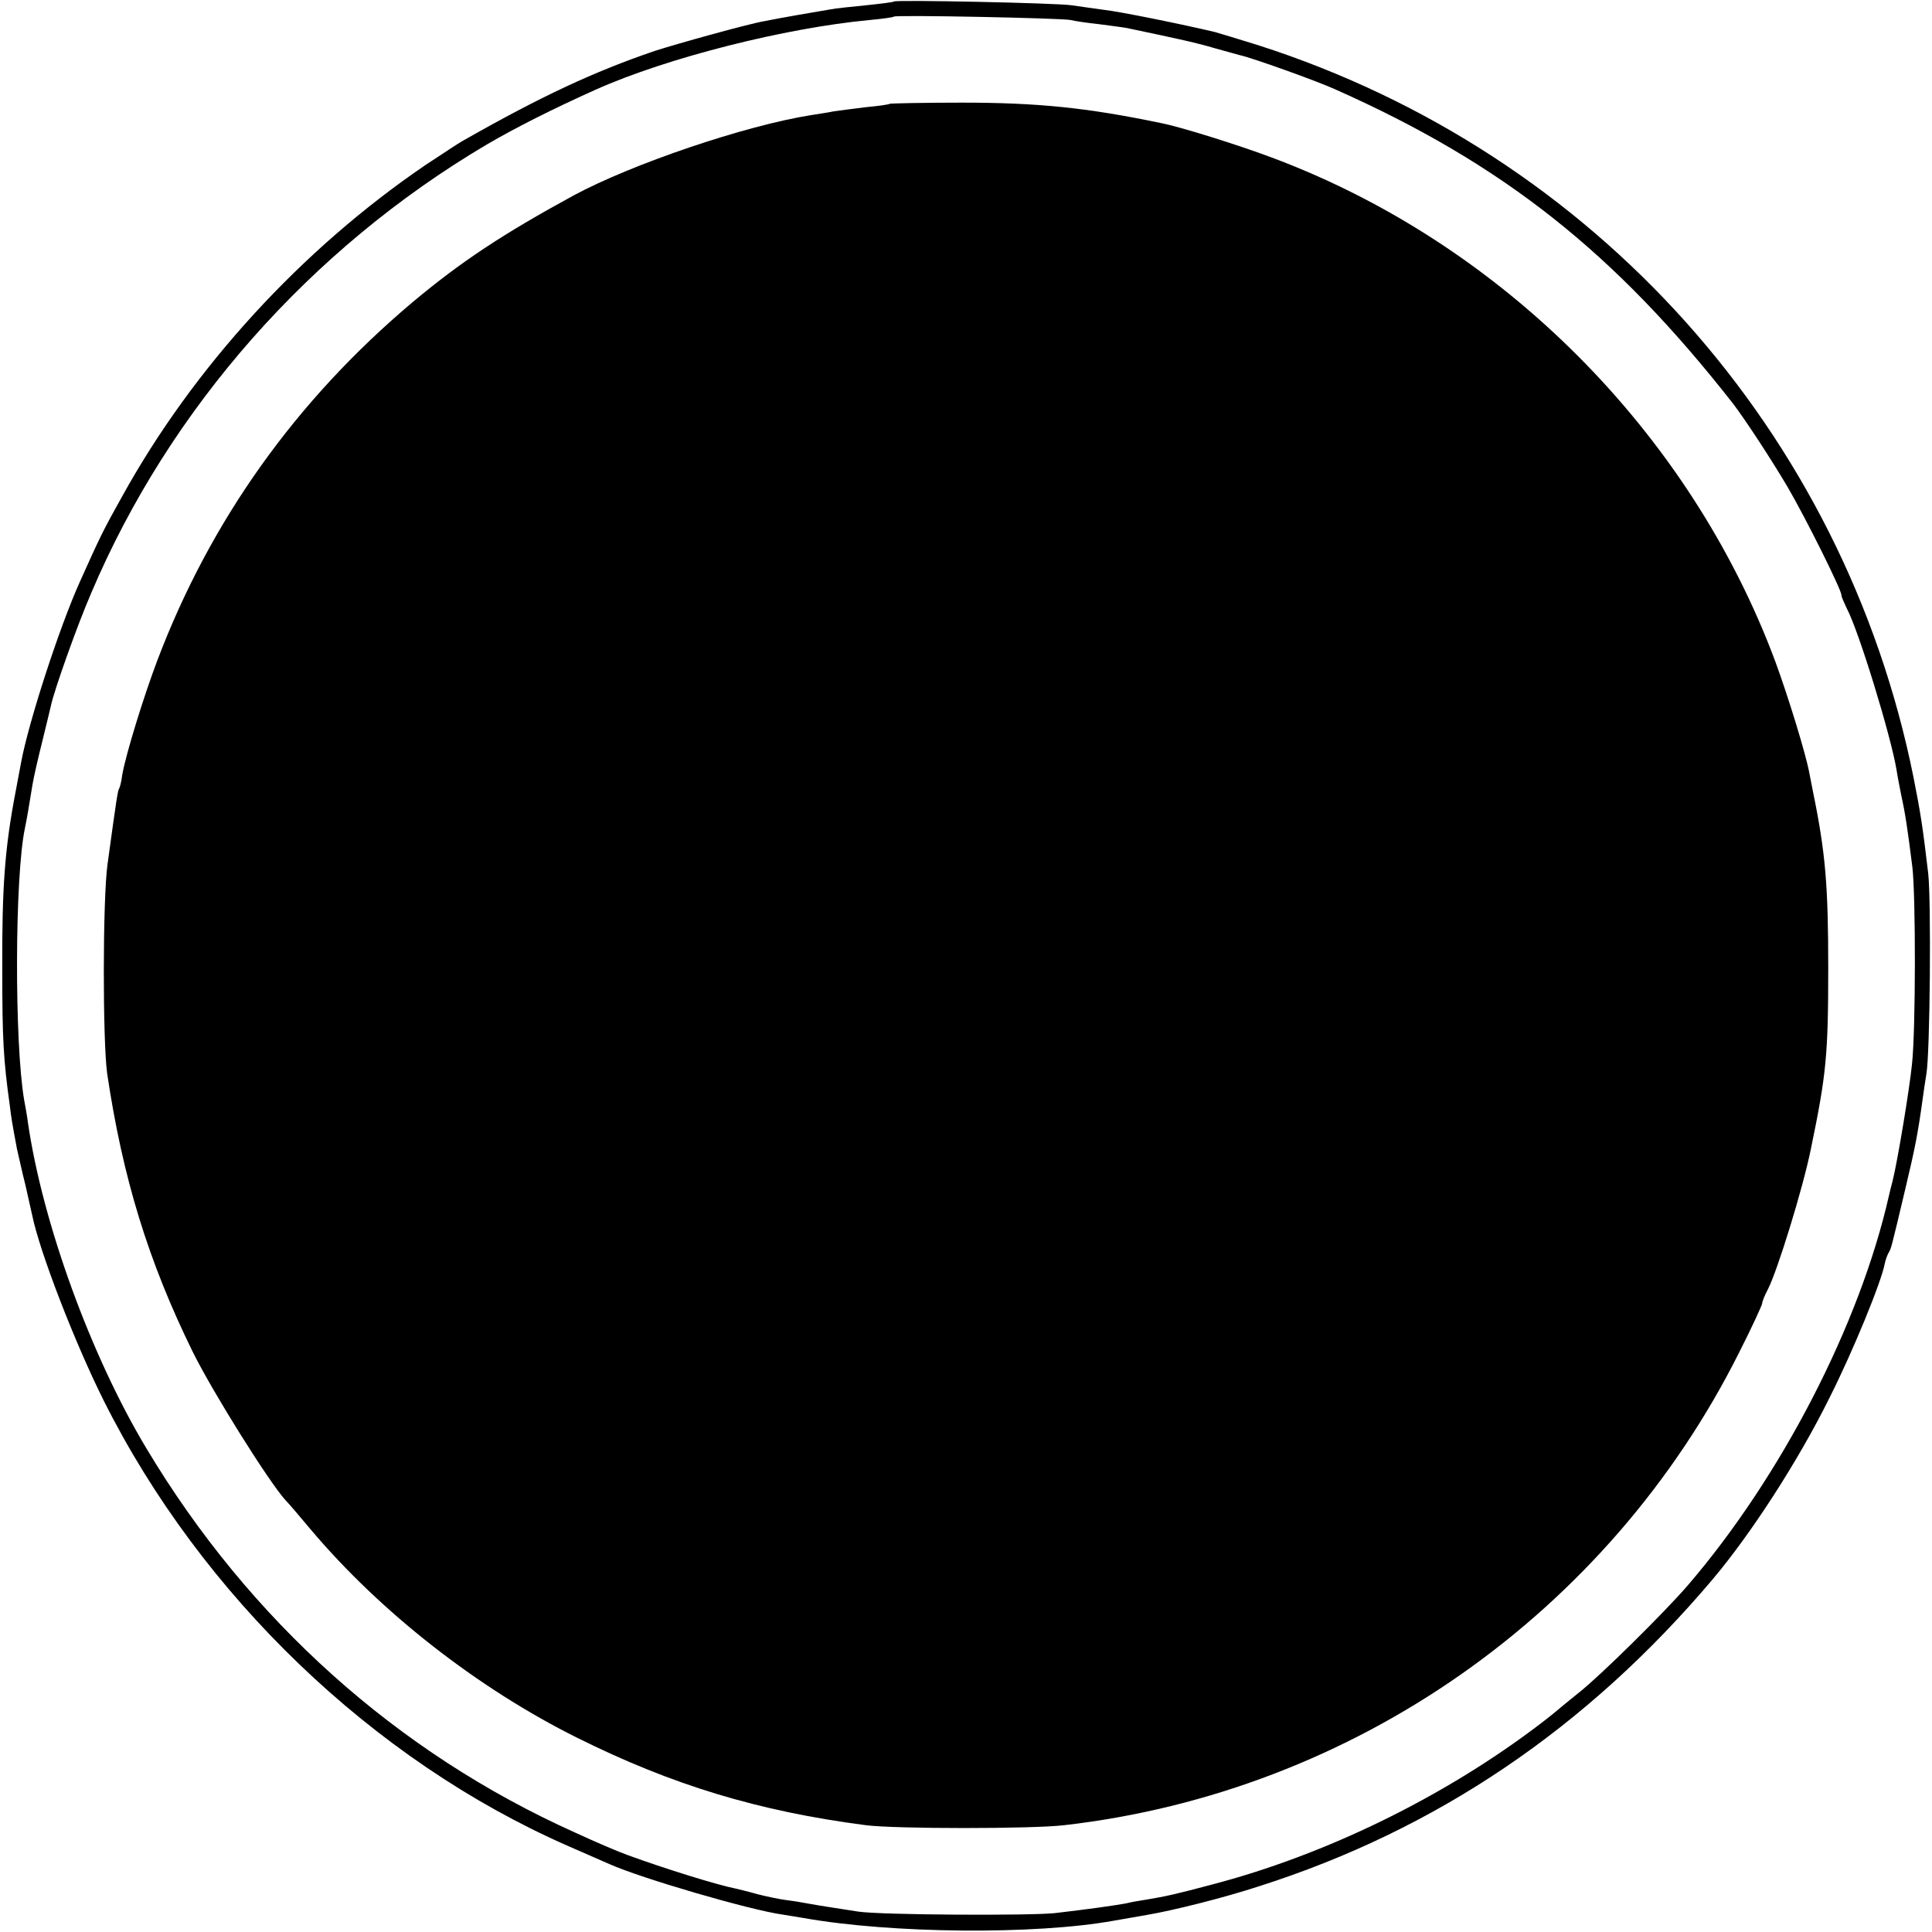 <?xml version="1.0" standalone="no"?>
<!DOCTYPE svg PUBLIC "-//W3C//DTD SVG 20010904//EN"
 "http://www.w3.org/TR/2001/REC-SVG-20010904/DTD/svg10.dtd">
<svg version="1.0" xmlns="http://www.w3.org/2000/svg"
 width="512pt" height="512pt" viewBox="0 0 512 512"
 preserveAspectRatio="xMidYMid meet">
<g transform="translate(0,512) scale(0.1,-0.1)"
fill="#000000" stroke="none">
<path d="M2369 5116 c-2 -2 -36 -6 -74 -10 -39 -4 -81 -8 -95 -11 -31 -5 -135
-23 -174 -31 -42 -7 -232 -60 -291 -79 -161 -55 -301 -120 -510 -239 -11 -6
-54 -35 -97 -63 -329 -224 -615 -536 -804 -878 -51 -91 -59 -108 -112 -226
-55 -122 -136 -372 -156 -479 -3 -14 -9 -50 -15 -80 -28 -146 -36 -251 -35
-470 0 -184 3 -238 20 -360 4 -34 6 -45 19 -115 4 -16 13 -59 22 -94 8 -36 16
-72 18 -80 20 -99 114 -341 190 -493 259 -517 714 -953 1228 -1179 50 -22 101
-44 112 -49 85 -38 373 -122 460 -134 11 -2 36 -6 55 -9 230 -41 612 -45 822
-7 29 5 68 12 86 15 71 12 203 45 298 76 471 150 870 420 1203 814 102 121
227 314 310 482 62 123 137 306 146 355 2 10 7 23 10 28 7 12 6 8 44 168 26
110 33 143 47 245 2 15 6 42 9 60 10 56 13 459 5 532 -15 127 -20 159 -39 255
-184 915 -845 1654 -1736 1940 -55 17 -107 33 -115 35 -79 19 -255 55 -295 59
-27 4 -66 9 -85 12 -38 6 -466 15 -471 10z m468 -49 c12 -3 46 -8 75 -11 29
-4 62 -8 73 -10 143 -30 188 -40 235 -54 30 -8 60 -17 65 -18 30 -6 206 -69
254 -91 445 -198 741 -433 1054 -833 32 -42 99 -144 144 -220 49 -84 143 -273
143 -287 0 -5 7 -20 14 -35 32 -60 117 -338 132 -428 2 -14 8 -45 13 -70 10
-45 16 -85 29 -188 9 -77 9 -429 -1 -522 -7 -69 -38 -255 -51 -308 -3 -12 -8
-30 -10 -40 -77 -341 -285 -744 -532 -1032 -59 -69 -233 -241 -289 -285 -27
-22 -52 -42 -55 -45 -3 -3 -23 -19 -45 -36 -255 -195 -572 -350 -876 -429 -90
-24 -121 -31 -170 -39 -19 -3 -43 -7 -54 -10 -26 -5 -103 -16 -190 -26 -68 -7
-459 -5 -520 4 -59 9 -110 17 -137 22 -15 3 -40 7 -57 9 -16 2 -49 9 -73 15
-24 7 -50 13 -58 15 -47 9 -189 53 -287 89 -23 8 -86 35 -140 60 -470 211
-862 562 -1134 1016 -148 246 -276 598 -315 865 -2 17 -7 44 -10 60 -26 152
-25 592 2 720 5 23 12 66 20 115 3 19 15 71 26 115 11 44 21 87 23 95 8 39 70
214 107 299 208 490 581 912 1048 1188 75 44 178 96 290 146 188 84 501 163
725 184 33 3 62 7 64 9 5 5 444 -4 468 -9z"/>
<path d="M2358 4845 c-2 -2 -30 -6 -63 -9 -33 -4 -71 -9 -85 -11 -14 -3 -41
-7 -60 -10 -177 -28 -476 -130 -630 -213 -187 -102 -298 -175 -428 -284 -307
-259 -534 -576 -675 -948 -36 -95 -83 -247 -93 -303 -2 -17 -6 -33 -8 -36 -4
-6 -7 -26 -31 -201 -13 -94 -13 -467 -1 -555 41 -276 109 -498 227 -738 53
-107 201 -343 245 -392 11 -11 41 -47 68 -79 185 -219 442 -420 705 -551 251
-125 480 -195 766 -232 77 -10 440 -10 525 0 768 88 1443 562 1789 1253 34 67
61 126 61 130 0 5 7 22 15 37 25 48 93 268 114 372 41 198 46 249 46 480 0
217 -7 304 -40 465 -3 14 -7 37 -10 51 -9 50 -56 203 -91 298 -227 607 -726
1107 -1335 1334 -88 33 -241 81 -293 91 -197 41 -327 54 -528 54 -103 0 -188
-2 -190 -3z"/>
</g>
</svg>
